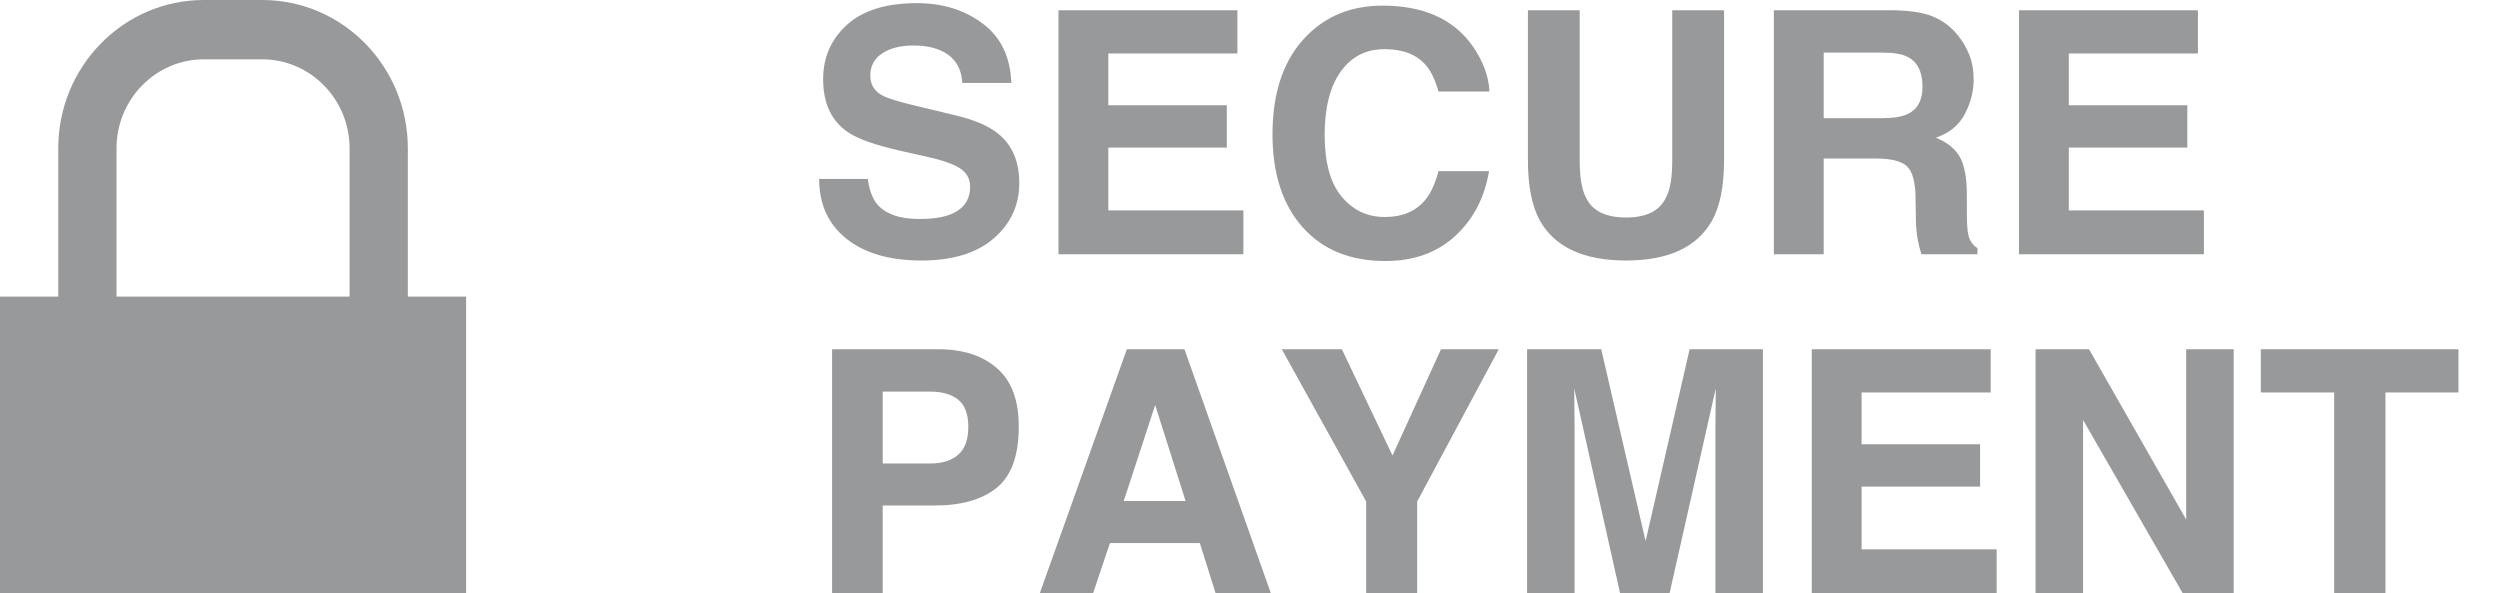 <?xml version="1.0" encoding="UTF-8"?>
<svg width="59px" height="14px" viewBox="0 0 59 14" version="1.1" xmlns="http://www.w3.org/2000/svg" xmlns:xlink="http://www.w3.org/1999/xlink">
    <!-- Generator: Sketch 50 (54983) - http://www.bohemiancoding.com/sketch -->
    <title>Secure Payment</title>
    <desc>Created with Sketch.</desc>
    <defs></defs>
    <g id="Symbols" stroke="none" stroke-width="1" fill="none" fill-rule="evenodd">
        <g id="Desktop/Footer/Email-sign-up" transform="translate(-1019, -651)" fill="#97999B">
            <g id="Footer">
                <g id="Payment-logos" transform="translate(1019, 651)">
                    <g id="Secure-Payment">
                        <path d="M20.48,4.223 C20.517,4.486 20.589,4.682 20.695,4.812 C20.891,5.049 21.225,5.168 21.699,5.168 C21.983,5.168 22.214,5.137 22.391,5.074 C22.727,4.954 22.895,4.732 22.895,4.406 C22.895,4.216 22.811,4.069 22.645,3.965 C22.478,3.863 22.216,3.773 21.859,3.695 L21.25,3.559 C20.651,3.423 20.237,3.276 20.008,3.117 C19.62,2.852 19.426,2.436 19.426,1.871 C19.426,1.355 19.613,0.927 19.988,0.586 C20.363,0.245 20.914,0.074 21.641,0.074 C22.247,0.074 22.765,0.235 23.193,0.557 C23.622,0.878 23.846,1.345 23.867,1.957 L22.711,1.957 C22.69,1.611 22.539,1.365 22.258,1.219 C22.07,1.122 21.837,1.074 21.559,1.074 C21.249,1.074 21.001,1.137 20.816,1.262 C20.632,1.387 20.539,1.561 20.539,1.785 C20.539,1.991 20.63,2.145 20.812,2.246 C20.93,2.314 21.18,2.393 21.562,2.484 L22.555,2.723 C22.99,2.827 23.318,2.966 23.539,3.141 C23.883,3.411 24.055,3.803 24.055,4.316 C24.055,4.842 23.854,5.279 23.451,5.627 C23.049,5.975 22.48,6.148 21.746,6.148 C20.996,6.148 20.406,5.977 19.977,5.635 C19.547,5.292 19.332,4.822 19.332,4.223 L20.48,4.223 Z M29.203,1.262 L26.156,1.262 L26.156,2.484 L28.953,2.484 L28.953,3.484 L26.156,3.484 L26.156,4.965 L29.344,4.965 L29.344,6 L24.98,6 L24.98,0.242 L29.203,0.242 L29.203,1.262 Z M30.84,0.844 C31.309,0.37 31.905,0.133 32.629,0.133 C33.598,0.133 34.306,0.451 34.754,1.086 C35.001,1.443 35.134,1.801 35.152,2.16 L33.949,2.16 C33.871,1.884 33.771,1.676 33.648,1.535 C33.43,1.285 33.105,1.16 32.676,1.16 C32.238,1.16 31.893,1.337 31.641,1.689 C31.388,2.042 31.262,2.542 31.262,3.188 C31.262,3.833 31.395,4.317 31.662,4.639 C31.929,4.96 32.268,5.121 32.68,5.121 C33.102,5.121 33.423,4.983 33.645,4.707 C33.767,4.559 33.868,4.336 33.949,4.039 L35.141,4.039 C35.036,4.667 34.77,5.177 34.342,5.57 C33.913,5.964 33.365,6.16 32.695,6.16 C31.867,6.16 31.216,5.895 30.742,5.363 C30.268,4.829 30.031,4.098 30.031,3.168 C30.031,2.163 30.301,1.388 30.84,0.844 Z M36.059,0.242 L37.281,0.242 L37.281,3.781 C37.281,4.177 37.328,4.466 37.422,4.648 C37.568,4.971 37.885,5.133 38.375,5.133 C38.862,5.133 39.178,4.971 39.324,4.648 C39.418,4.466 39.465,4.177 39.465,3.781 L39.465,0.242 L40.688,0.242 L40.688,3.781 C40.688,4.393 40.592,4.87 40.402,5.211 C40.048,5.836 39.372,6.148 38.375,6.148 C37.378,6.148 36.701,5.836 36.344,5.211 C36.154,4.87 36.059,4.393 36.059,3.781 L36.059,0.242 Z M43.039,1.242 L43.039,2.789 L44.402,2.789 C44.673,2.789 44.876,2.758 45.012,2.695 C45.251,2.586 45.371,2.37 45.371,2.047 C45.371,1.698 45.255,1.464 45.023,1.344 C44.893,1.276 44.698,1.242 44.438,1.242 L43.039,1.242 Z M45.619,0.391 C45.837,0.482 46.021,0.616 46.172,0.793 C46.297,0.939 46.396,1.1 46.469,1.277 C46.542,1.454 46.578,1.656 46.578,1.883 C46.578,2.156 46.509,2.425 46.371,2.689 C46.233,2.954 46.005,3.141 45.688,3.25 C45.953,3.357 46.141,3.508 46.252,3.705 C46.363,3.902 46.418,4.202 46.418,4.605 L46.418,4.992 C46.418,5.255 46.428,5.434 46.449,5.527 C46.48,5.676 46.553,5.785 46.668,5.855 L46.668,6 L45.344,6 C45.307,5.872 45.281,5.77 45.266,5.691 C45.234,5.53 45.217,5.365 45.215,5.195 L45.207,4.66 C45.202,4.293 45.135,4.048 45.006,3.926 C44.877,3.803 44.635,3.742 44.281,3.742 L43.039,3.742 L43.039,6 L41.863,6 L41.863,0.242 L44.688,0.242 C45.091,0.25 45.402,0.299 45.619,0.391 Z M51.871,1.262 L48.824,1.262 L48.824,2.484 L51.621,2.484 L51.621,3.484 L48.824,3.484 L48.824,4.965 L52.012,4.965 L52.012,6 L47.648,6 L47.648,0.242 L51.871,0.242 L51.871,1.262 Z M22.615,9.434 C22.458,9.306 22.237,9.242 21.953,9.242 L20.832,9.242 L20.832,10.938 L21.953,10.938 C22.237,10.938 22.458,10.868 22.615,10.73 C22.773,10.592 22.852,10.374 22.852,10.074 C22.852,9.775 22.773,9.561 22.615,9.434 Z M23.527,11.508 C23.184,11.789 22.693,11.93 22.055,11.93 L20.832,11.93 L20.832,14 L19.637,14 L19.637,8.242 L22.145,8.242 C22.723,8.242 23.184,8.391 23.527,8.688 C23.871,8.984 24.043,9.444 24.043,10.066 C24.043,10.746 23.871,11.227 23.527,11.508 Z M26.52,11.824 L27.98,11.824 L27.262,9.559 L26.52,11.824 Z M26.594,8.242 L27.953,8.242 L29.992,14 L28.688,14 L28.316,12.816 L26.195,12.816 L25.797,14 L24.539,14 L26.594,8.242 Z M34.008,8.242 L35.371,8.242 L33.445,11.836 L33.445,14 L32.242,14 L32.242,11.836 L30.25,8.242 L31.668,8.242 L32.863,10.75 L34.008,8.242 Z M39.875,8.242 L41.605,8.242 L41.605,14 L40.484,14 L40.484,10.105 C40.484,9.993 40.486,9.837 40.488,9.635 C40.491,9.433 40.492,9.277 40.492,9.168 L39.402,14 L38.234,14 L37.152,9.168 C37.152,9.277 37.154,9.433 37.156,9.635 C37.159,9.837 37.16,9.993 37.16,10.105 L37.16,14 L36.039,14 L36.039,8.242 L37.789,8.242 L38.836,12.77 L39.875,8.242 Z M46.98,9.262 L43.934,9.262 L43.934,10.484 L46.73,10.484 L46.73,11.484 L43.934,11.484 L43.934,12.965 L47.121,12.965 L47.121,14 L42.758,14 L42.758,8.242 L46.98,8.242 L46.98,9.262 Z M48.039,8.242 L49.301,8.242 L51.594,12.262 L51.594,8.242 L52.715,8.242 L52.715,14 L51.512,14 L49.16,9.91 L49.16,14 L48.039,14 L48.039,8.242 Z M58.02,8.242 L58.02,9.262 L56.297,9.262 L56.297,14 L55.086,14 L55.086,9.262 L53.355,9.262 L53.355,8.242 L58.02,8.242 Z" id="SECURE-PAYMENT"></path>
                        <path d="M2.75,3.5 C2.75,2.342 3.675,1.4 4.812,1.4 L6.187,1.4 C7.324,1.4 8.25,2.342 8.25,3.5 L8.25,7 L2.75,7 L2.75,3.5 Z M9.625,7 L9.625,3.5 C9.625,1.567 8.086,0 6.187,0 L4.812,0 C2.914,0 1.375,1.567 1.375,3.5 L1.375,7 L0,7 L0,14 L4.813,14 L6.188,14 L11,14 L11,7 L9.625,7 Z" id="Lock"></path>
                    </g>
                </g>
            </g>
        </g>
    </g>
</svg>